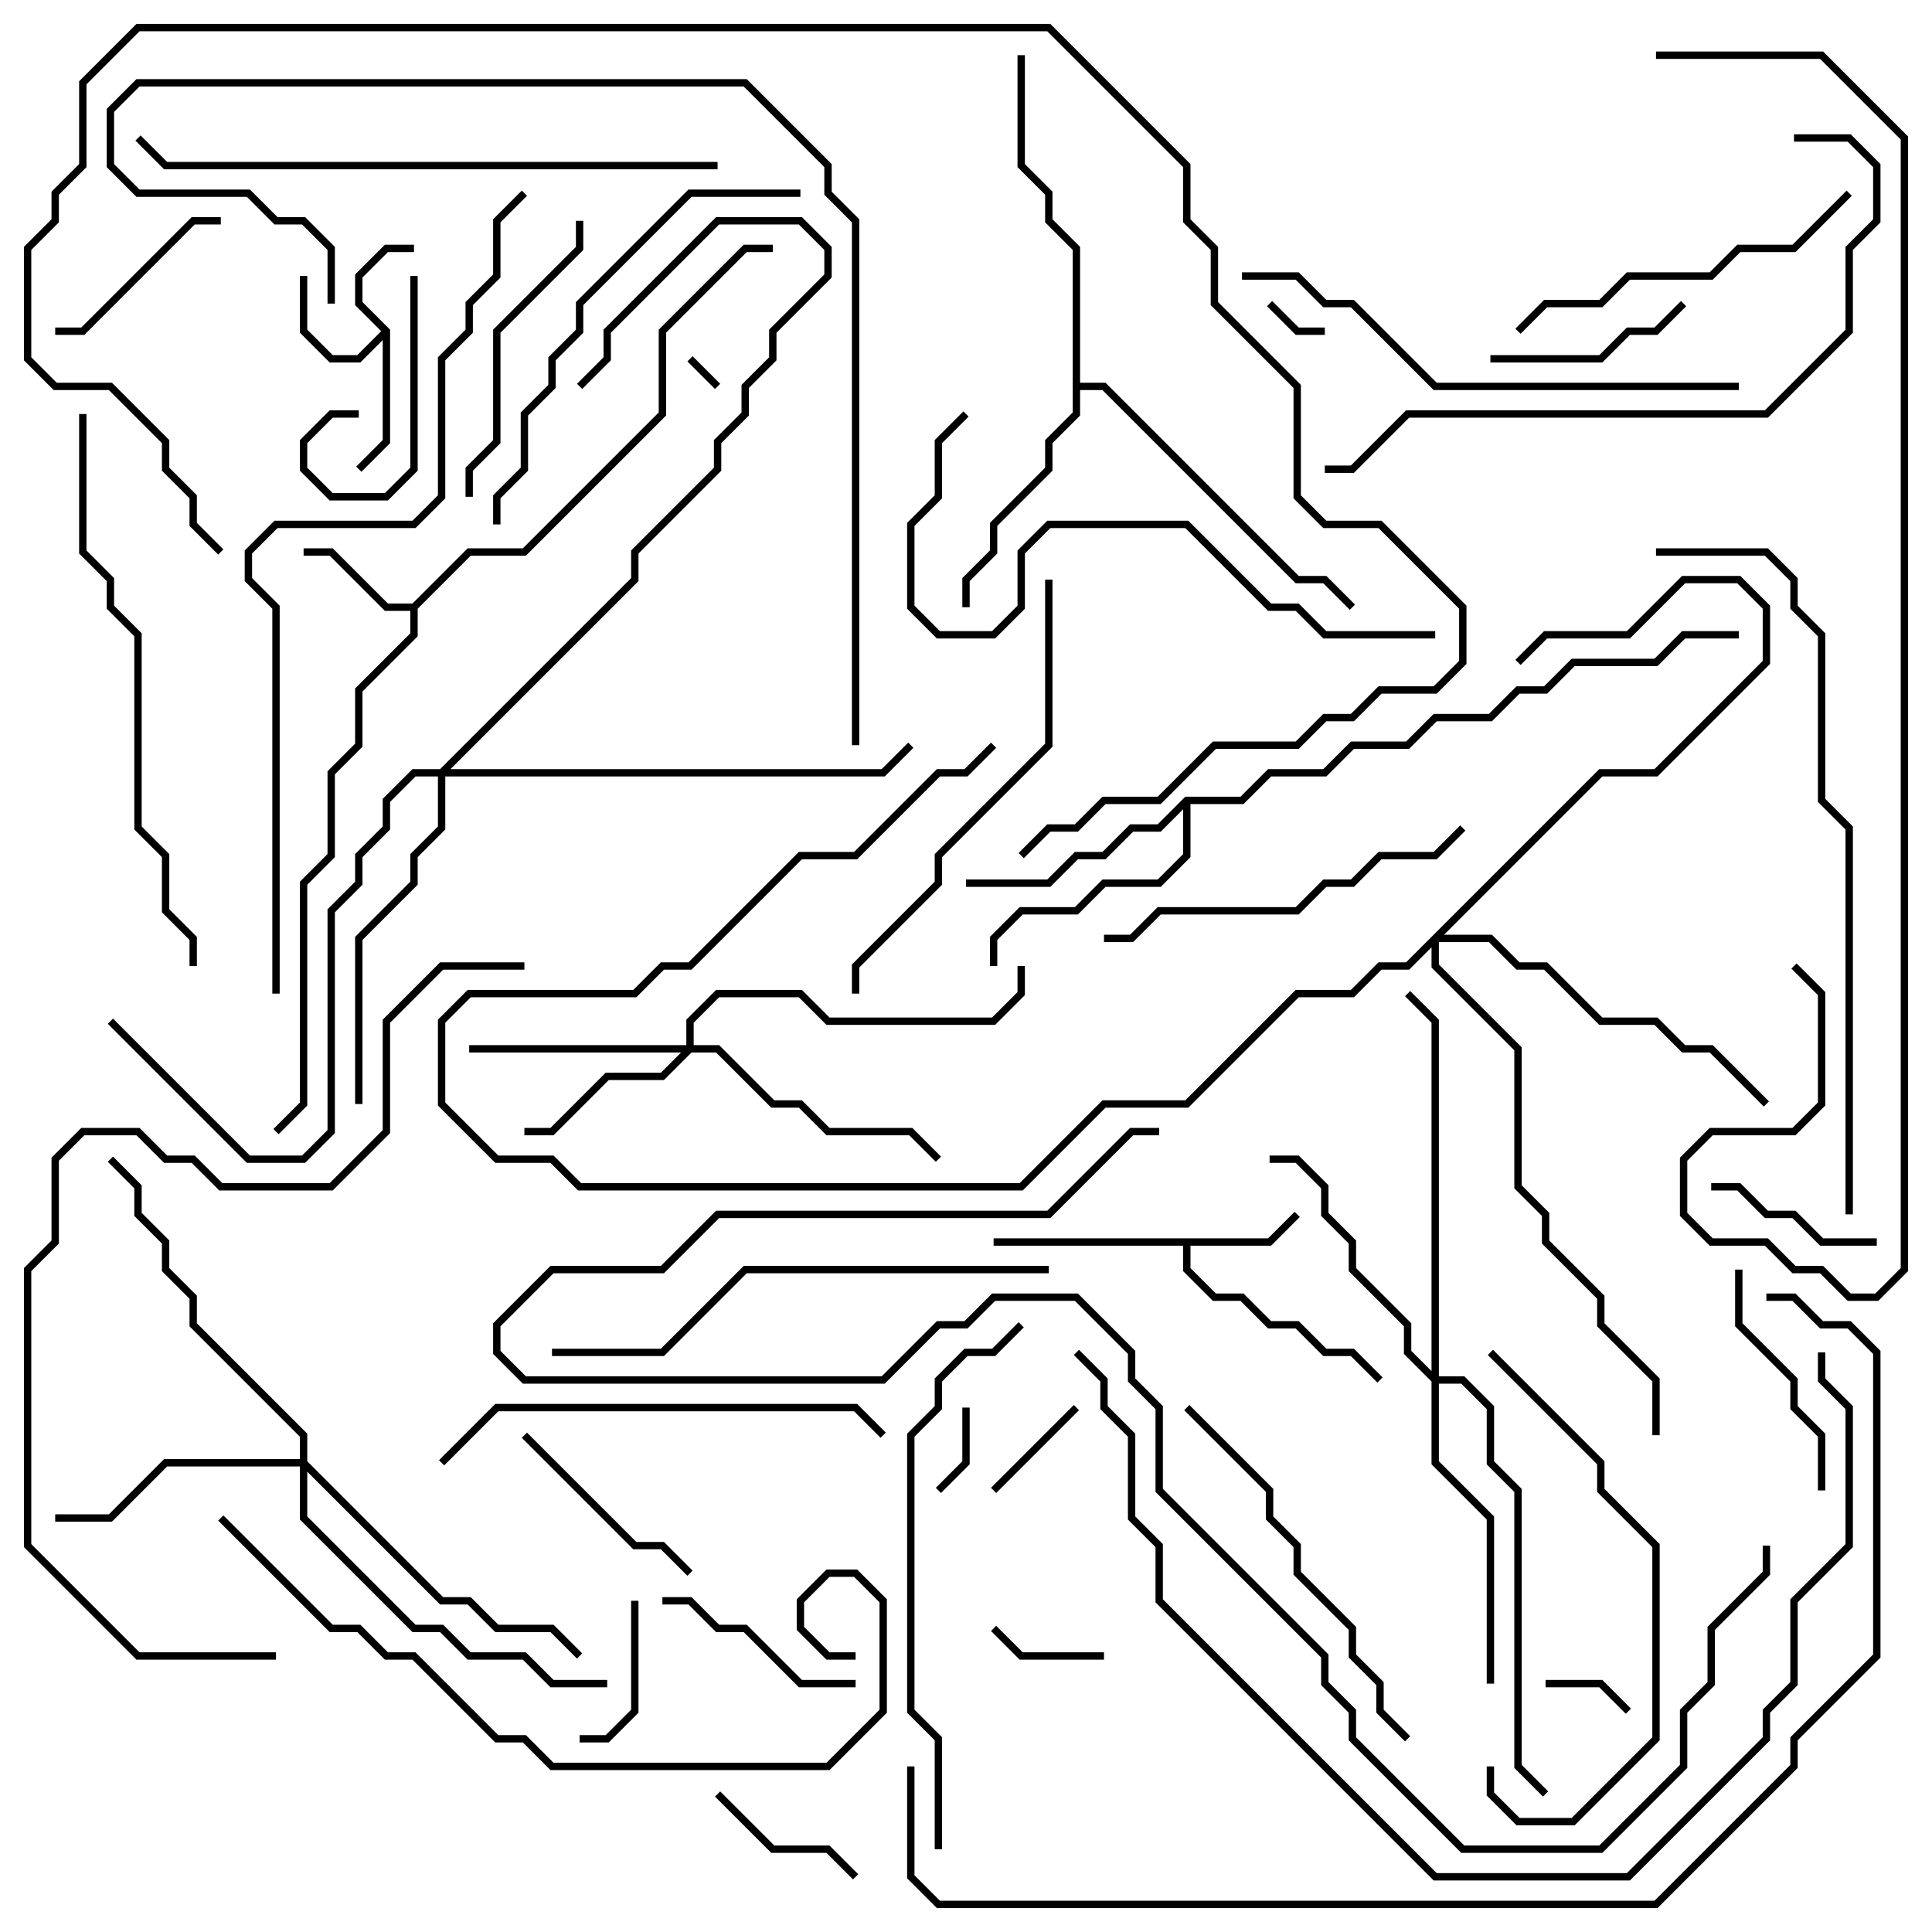 <svg version="1.1" width="105" height="105" xmlns="http://www.w3.org/2000/svg"><path d="M21.2,17.917L21.2,24.083L19.641,25.641L19.359,25.359L20.8,23.917L20.8,18.483L19.583,19.7L17.917,19.7L16.3,18.083L16.3,15L16.7,15L16.7,17.917L18.083,19.3L19.417,19.3L20.717,18L19.3,16.583L19.3,14.917L20.917,13.3L22.5,13.3L22.5,13.7L21.083,13.7L19.7,15.083L19.7,16.417z" stroke="none"/><path d="M68.917,67.3L70.359,65.859L70.641,66.141L69.083,67.7L64.7,67.7L64.7,68.917L66.083,70.3L67.583,70.3L69.083,71.8L70.583,71.8L72.083,73.3L73.583,73.3L75.141,74.859L74.859,75.141L73.417,73.7L71.917,73.7L70.417,72.2L68.917,72.2L67.417,70.7L65.917,70.7L64.3,69.083L64.3,67.7L54,67.7L54,67.3z" stroke="none"/><path d="M22.417,32.8L25.417,29.8L28.417,29.8L35.8,22.417L35.8,17.917L40.417,13.3L42,13.3L42,13.7L40.583,13.7L36.2,18.083L36.2,22.583L28.583,30.2L25.583,30.2L22.7,33.083L22.7,34.583L19.7,37.583L19.7,40.583L18.2,42.083L18.2,46.583L16.7,48.083L16.7,60.083L15.141,61.641L14.859,61.359L16.3,59.917L16.3,47.917L17.8,46.417L17.8,41.917L19.3,40.417L19.3,37.417L22.3,34.417L22.3,33.2L20.917,33.2L17.917,30.2L16.5,30.2L16.5,29.8L18.083,29.8L21.083,32.8z" stroke="none"/><path d="M64.417,43.3L67.417,43.3L68.917,41.8L71.917,41.8L73.417,40.3L76.417,40.3L77.917,38.8L80.917,38.8L82.417,37.3L83.917,37.3L85.417,35.8L89.917,35.8L91.417,34.3L94.5,34.3L94.5,34.7L91.583,34.7L90.083,36.2L85.583,36.2L84.083,37.7L82.583,37.7L81.083,39.2L78.083,39.2L76.583,40.7L73.583,40.7L72.083,42.2L69.083,42.2L67.583,43.7L64.7,43.7L64.7,46.583L63.083,48.2L60.083,48.2L58.583,49.7L55.583,49.7L54.2,51.083L54.2,52.5L53.8,52.5L53.8,50.917L55.417,49.3L58.417,49.3L59.917,47.8L62.917,47.8L64.3,46.417L64.3,43.983L63.083,45.2L61.583,45.2L60.083,46.7L58.583,46.7L57.083,48.2L52.5,48.2L52.5,47.8L56.917,47.8L58.417,46.3L59.917,46.3L61.417,44.8L62.917,44.8z" stroke="none"/><path d="M58.3,13.583L56.8,12.083L56.8,10.583L55.3,9.083L55.3,3L55.7,3L55.7,8.917L57.2,10.417L57.2,11.917L58.7,13.417L58.7,20.8L60.083,20.8L70.583,31.3L72.083,31.3L73.641,32.859L73.359,33.141L71.917,31.7L70.417,31.7L59.917,21.2L58.7,21.2L58.7,22.583L57.2,24.083L57.2,25.583L54.2,28.583L54.2,30.083L52.7,31.583L52.7,33L52.3,33L52.3,31.417L53.8,29.917L53.8,28.417L56.8,25.417L56.8,23.917L58.3,22.417z" stroke="none"/><path d="M37.3,56.8L37.3,55.417L38.917,53.8L43.583,53.8L45.083,55.3L53.917,55.3L55.3,53.917L55.3,52.5L55.7,52.5L55.7,54.083L54.083,55.7L44.917,55.7L43.417,54.2L39.083,54.2L37.7,55.583L37.7,56.8L39.083,56.8L42.083,59.8L43.583,59.8L45.083,61.3L49.583,61.3L51.141,62.859L50.859,63.141L49.417,61.7L44.917,61.7L43.417,60.2L41.917,60.2L38.917,57.2L37.583,57.2L36.083,58.7L33.083,58.7L30.083,61.7L28.5,61.7L28.5,61.3L29.917,61.3L32.917,58.3L35.917,58.3L37.017,57.2L25.5,57.2L25.5,56.8z" stroke="none"/><path d="M16.3,79.3L16.3,78.083L10.3,72.083L10.3,70.583L8.8,69.083L8.8,67.583L7.3,66.083L7.3,64.583L5.859,63.141L6.141,62.859L7.7,64.417L7.7,65.917L9.2,67.417L9.2,68.917L10.7,70.417L10.7,71.917L16.7,77.917L16.7,79.417L24.083,86.8L25.583,86.8L27.083,88.3L30.083,88.3L31.641,89.859L31.359,90.141L29.917,88.7L26.917,88.7L25.417,87.2L23.917,87.2L16.7,79.983L16.7,82.417L22.583,88.3L24.083,88.3L25.583,89.8L28.583,89.8L30.083,91.3L33,91.3L33,91.7L29.917,91.7L28.417,90.2L25.417,90.2L23.917,88.7L22.417,88.7L16.3,82.583L16.3,79.7L9.083,79.7L6.083,82.7L3,82.7L3,82.3L5.917,82.3L8.917,79.3z" stroke="none"/><path d="M77.8,74.517L77.8,55.583L76.359,54.141L76.641,53.859L78.2,55.417L78.2,74.8L79.583,74.8L81.2,76.417L81.2,79.417L82.7,80.917L82.7,95.917L84.141,97.359L83.859,97.641L82.3,96.083L82.3,81.083L80.8,79.583L80.8,76.583L79.417,75.2L78.2,75.2L78.2,79.417L81.2,82.417L81.2,91.5L80.8,91.5L80.8,82.583L77.8,79.583L77.8,75.083L76.3,73.583L76.3,72.083L73.3,69.083L73.3,67.583L71.8,66.083L71.8,64.583L70.417,63.2L69,63.2L69,62.8L70.583,62.8L72.2,64.417L72.2,65.917L73.7,67.417L73.7,68.917L76.7,71.917L76.7,73.417z" stroke="none"/><path d="M86.917,41.8L89.917,41.8L95.8,35.917L95.8,33.083L94.417,31.7L91.583,31.7L88.583,34.7L84.083,34.7L82.641,36.141L82.359,35.859L83.917,34.3L88.417,34.3L91.417,31.3L94.583,31.3L96.2,32.917L96.2,36.083L90.083,42.2L87.083,42.2L78.483,50.8L81.083,50.8L82.583,52.3L84.083,52.3L87.083,55.3L90.083,55.3L91.583,56.8L93.083,56.8L96.141,59.859L95.859,60.141L92.917,57.2L91.417,57.2L89.917,55.7L86.917,55.7L83.917,52.7L82.417,52.7L80.917,51.2L78.2,51.2L78.2,52.417L82.7,56.917L82.7,64.417L84.2,65.917L84.2,67.417L87.2,70.417L87.2,71.917L90.2,74.917L90.2,78L89.8,78L89.8,75.083L86.8,72.083L86.8,70.583L83.8,67.583L83.8,66.083L82.3,64.583L82.3,57.083L77.8,52.583L77.8,51.483L76.583,52.7L75.083,52.7L73.583,54.2L70.583,54.2L64.583,60.2L60.083,60.2L55.583,64.7L31.417,64.7L29.917,63.2L26.917,63.2L23.8,60.083L23.8,55.417L25.417,53.8L34.417,53.8L35.917,52.3L37.417,52.3L43.417,46.3L46.417,46.3L50.917,41.8L52.417,41.8L53.859,40.359L54.141,40.641L52.583,42.2L51.083,42.2L46.583,46.7L43.583,46.7L37.583,52.7L36.083,52.7L34.583,54.2L25.583,54.2L24.2,55.583L24.2,59.917L27.083,62.8L30.083,62.8L31.583,64.3L55.417,64.3L59.917,59.8L64.417,59.8L70.417,53.8L73.417,53.8L74.917,52.3L76.417,52.3z" stroke="none"/><path d="M23.917,41.8L34.3,31.417L34.3,29.917L38.8,25.417L38.8,23.917L40.3,22.417L40.3,20.917L41.8,19.417L41.8,17.917L44.8,14.917L44.8,13.583L43.417,12.2L39.083,12.2L33.2,18.083L33.2,19.583L31.641,21.141L31.359,20.859L32.8,19.417L32.8,17.917L38.917,11.8L43.583,11.8L45.2,13.417L45.2,15.083L42.2,18.083L42.2,19.583L40.7,21.083L40.7,22.583L39.2,24.083L39.2,25.583L34.7,30.083L34.7,31.583L24.483,41.8L47.917,41.8L49.359,40.359L49.641,40.641L48.083,42.2L24.2,42.2L24.2,45.083L22.7,46.583L22.7,48.083L19.7,51.083L19.7,60L19.3,60L19.3,50.917L22.3,47.917L22.3,46.417L23.8,44.917L23.8,42.2L22.583,42.2L21.2,43.583L21.2,45.083L19.7,46.583L19.7,48.083L18.2,49.583L18.2,61.583L16.583,63.2L13.417,63.2L5.859,55.641L6.141,55.359L13.583,62.8L16.417,62.8L17.8,61.417L17.8,49.417L19.3,47.917L19.3,46.417L20.8,44.917L20.8,43.417L22.417,41.8z" stroke="none"/><path d="M39.141,20.859L38.859,21.141L37.359,19.641L37.641,19.359z" stroke="none"/><path d="M68.859,16.641L69.141,16.359L70.583,17.8L72,17.8L72,18.2L70.417,18.2z" stroke="none"/><path d="M84,91.7L84,91.3L87.083,91.3L88.641,92.859L88.359,93.141L86.917,91.7z" stroke="none"/><path d="M52.3,76.5L52.7,76.5L52.7,79.583L51.141,81.141L50.859,80.859L52.3,79.417z" stroke="none"/><path d="M60,89.8L60,90.2L55.417,90.2L53.859,88.641L54.141,88.359L55.583,89.8z" stroke="none"/><path d="M54.141,81.141L53.859,80.859L58.359,76.359L58.641,76.641z" stroke="none"/><path d="M34.3,87L34.7,87L34.7,93.083L33.083,94.7L31.5,94.7L31.5,94.3L32.917,94.3L34.3,92.917z" stroke="none"/><path d="M22.3,15L22.7,15L22.7,25.583L21.083,27.2L17.917,27.2L16.3,25.583L16.3,23.917L17.917,22.3L19.5,22.3L19.5,22.7L18.083,22.7L16.7,24.083L16.7,25.417L18.083,26.8L20.917,26.8L22.3,25.417z" stroke="none"/><path d="M38.859,97.641L39.141,97.359L42.083,100.3L45.083,100.3L46.641,101.859L46.359,102.141L44.917,100.7L41.917,100.7z" stroke="none"/><path d="M102,67.3L102,67.7L98.917,67.7L97.417,66.2L95.917,66.2L94.417,64.7L93,64.7L93,64.3L94.583,64.3L96.083,65.8L97.583,65.8L99.083,67.3z" stroke="none"/><path d="M12,11.8L12,12.2L10.583,12.2L4.583,18.2L3,18.2L3,17.8L4.417,17.8L10.417,11.8z" stroke="none"/><path d="M81,19.7L81,19.3L86.917,19.3L88.417,17.8L89.917,17.8L91.359,16.359L91.641,16.641L90.083,18.2L88.583,18.2L87.083,19.7z" stroke="none"/><path d="M46.5,91.3L46.5,91.7L43.417,91.7L40.417,88.7L38.917,88.7L37.417,87.2L36,87.2L36,86.8L37.583,86.8L39.083,88.3L40.583,88.3L43.583,91.3z" stroke="none"/><path d="M37.641,85.359L37.359,85.641L35.917,84.2L34.417,84.2L28.359,78.141L28.641,77.859L34.583,83.8L36.083,83.8z" stroke="none"/><path d="M94.3,69L94.7,69L94.7,71.917L97.7,74.917L97.7,76.417L99.2,77.917L99.2,81L98.8,81L98.8,78.083L97.3,76.583L97.3,75.083L94.3,72.083z" stroke="none"/><path d="M31.3,12L31.7,12L31.7,13.583L27.2,18.083L27.2,24.083L25.7,25.583L25.7,27L25.3,27L25.3,25.417L26.8,23.917L26.8,17.917L31.3,13.417z" stroke="none"/><path d="M100.359,10.359L100.641,10.641L97.583,13.7L94.583,13.7L93.083,15.2L88.583,15.2L87.083,16.7L84.083,16.7L82.641,18.141L82.359,17.859L83.917,16.3L86.917,16.3L88.417,14.8L92.917,14.8L94.417,13.3L97.417,13.3z" stroke="none"/><path d="M79.359,44.859L79.641,45.141L78.083,46.7L75.083,46.7L73.583,48.2L72.083,48.2L70.583,49.7L63.083,49.7L61.583,51.2L60,51.2L60,50.8L61.417,50.8L62.917,49.3L70.417,49.3L71.917,47.8L73.417,47.8L74.917,46.3L77.917,46.3z" stroke="none"/><path d="M76.641,94.359L76.359,94.641L74.8,93.083L74.8,91.583L73.3,90.083L73.3,88.583L70.3,85.583L70.3,84.083L68.8,82.583L68.8,81.083L64.359,76.641L64.641,76.359L69.2,80.917L69.2,82.417L70.7,83.917L70.7,85.417L73.7,88.417L73.7,89.917L75.2,91.417L75.2,92.917z" stroke="none"/><path d="M80.8,96L81.2,96L81.2,97.417L82.583,98.8L85.417,98.8L89.8,94.417L89.8,84.083L86.8,81.083L86.8,79.583L80.859,73.641L81.141,73.359L87.2,79.417L87.2,80.917L90.2,83.917L90.2,94.583L85.583,99.2L82.417,99.2L80.8,97.583z" stroke="none"/><path d="M24.141,79.641L23.859,79.359L26.917,76.3L46.583,76.3L48.141,77.859L47.859,78.141L46.417,76.7L27.083,76.7z" stroke="none"/><path d="M27.2,28.5L26.8,28.5L26.8,26.917L28.3,25.417L28.3,22.417L29.8,20.917L29.8,19.417L31.3,17.917L31.3,16.417L37.417,10.3L43.5,10.3L43.5,10.7L37.583,10.7L31.7,16.583L31.7,18.083L30.2,19.583L30.2,21.083L28.7,22.583L28.7,25.583L27.2,27.083z" stroke="none"/><path d="M56.8,31.5L57.2,31.5L57.2,40.583L51.2,46.583L51.2,48.083L46.7,52.583L46.7,54L46.3,54L46.3,52.417L50.8,47.917L50.8,46.417L56.8,40.417z" stroke="none"/><path d="M30,73.7L30,73.3L35.917,73.3L40.417,68.8L57,68.8L57,69.2L40.583,69.2L36.083,73.7z" stroke="none"/><path d="M94.5,20.8L94.5,21.2L77.917,21.2L73.417,16.7L71.917,16.7L70.417,15.2L67.5,15.2L67.5,14.8L70.583,14.8L72.083,16.3L73.583,16.3L78.083,20.8z" stroke="none"/><path d="M52.359,22.359L52.641,22.641L51.2,24.083L51.2,27.083L49.7,28.583L49.7,32.917L51.083,34.3L53.917,34.3L55.3,32.917L55.3,29.917L56.917,28.3L64.583,28.3L69.083,32.8L70.583,32.8L72.083,34.3L78,34.3L78,34.7L71.917,34.7L70.417,33.2L68.917,33.2L64.417,28.7L57.083,28.7L55.7,30.083L55.7,33.083L54.083,34.7L50.917,34.7L49.3,33.083L49.3,28.417L50.8,26.917L50.8,23.917z" stroke="none"/><path d="M55.359,71.859L55.641,72.141L54.083,73.7L52.583,73.7L51.2,75.083L51.2,76.583L49.7,78.083L49.7,92.917L51.2,94.417L51.2,100.5L50.8,100.5L50.8,94.583L49.3,93.083L49.3,77.917L50.8,76.417L50.8,74.917L52.417,73.3L53.917,73.3z" stroke="none"/><path d="M4.3,22.5L4.7,22.5L4.7,29.917L6.2,31.417L6.2,32.917L7.7,34.417L7.7,44.917L9.2,46.417L9.2,49.417L10.7,50.917L10.7,52.5L10.3,52.5L10.3,51.083L8.8,49.583L8.8,46.583L7.3,45.083L7.3,34.583L5.8,33.083L5.8,31.583L4.3,30.083z" stroke="none"/><path d="M97.5,7.7L97.5,7.3L100.583,7.3L102.2,8.917L102.2,12.083L100.7,13.583L100.7,18.083L96.083,22.7L76.583,22.7L73.583,25.7L72,25.7L72,25.3L73.417,25.3L76.417,22.3L95.917,22.3L100.3,17.917L100.3,13.417L101.8,11.917L101.8,9.083L100.417,7.7z" stroke="none"/><path d="M39,8.8L39,9.2L8.917,9.2L7.359,7.641L7.641,7.359L9.083,8.8z" stroke="none"/><path d="M11.859,82.641L12.141,82.359L18.083,88.3L19.583,88.3L21.083,89.8L22.583,89.8L27.083,94.3L28.583,94.3L30.083,95.8L44.917,95.8L47.8,92.917L47.8,87.083L46.417,85.7L45.083,85.7L43.7,87.083L43.7,88.417L45.083,89.8L46.5,89.8L46.5,90.2L44.917,90.2L43.3,88.583L43.3,86.917L44.917,85.3L46.583,85.3L48.2,86.917L48.2,93.083L45.083,96.2L29.917,96.2L28.417,94.7L26.917,94.7L22.417,90.2L20.917,90.2L19.417,88.7L17.917,88.7z" stroke="none"/><path d="M18.2,16.5L17.8,16.5L17.8,13.583L16.417,12.2L14.917,12.2L13.417,10.7L7.417,10.7L5.8,9.083L5.8,5.917L7.417,4.3L40.583,4.3L45.2,8.917L45.2,10.417L46.7,11.917L46.7,40.5L46.3,40.5L46.3,12.083L44.8,10.583L44.8,9.083L40.417,4.7L7.583,4.7L6.2,6.083L6.2,8.917L7.583,10.3L13.583,10.3L15.083,11.8L16.583,11.8L18.2,13.417z" stroke="none"/><path d="M90,30.2L90,29.8L96.083,29.8L97.7,31.417L97.7,32.917L99.2,34.417L99.2,43.417L100.7,44.917L100.7,66L100.3,66L100.3,45.083L98.8,43.583L98.8,34.583L97.3,33.083L97.3,31.583L95.917,30.2z" stroke="none"/><path d="M15,89.8L15,90.2L7.417,90.2L1.3,84.083L1.3,68.917L2.8,67.417L2.8,62.917L4.417,61.3L7.583,61.3L9.083,62.8L10.583,62.8L12.083,64.3L17.917,64.3L20.8,61.417L20.8,55.417L23.917,52.3L28.5,52.3L28.5,52.7L24.083,52.7L21.2,55.583L21.2,61.583L18.083,64.7L11.917,64.7L10.417,63.2L8.917,63.2L7.417,61.7L4.583,61.7L3.2,63.083L3.2,67.583L1.7,69.083L1.7,83.917L7.583,89.8z" stroke="none"/><path d="M63,61.3L63,61.7L61.583,61.7L57.083,66.2L39.083,66.2L36.083,69.2L30.083,69.2L27.2,72.083L27.2,73.417L28.583,74.8L47.917,74.8L50.917,71.8L52.417,71.8L53.917,70.3L58.583,70.3L61.7,73.417L61.7,74.917L63.2,76.417L63.2,80.917L72.2,89.917L72.2,91.417L73.7,92.917L73.7,94.417L79.583,100.3L86.917,100.3L91.3,95.917L91.3,92.917L92.8,91.417L92.8,88.417L95.8,85.417L95.8,84L96.2,84L96.2,85.583L93.2,88.583L93.2,91.583L91.7,93.083L91.7,96.083L87.083,100.7L79.417,100.7L73.3,94.583L73.3,93.083L71.8,91.583L71.8,90.083L62.8,81.083L62.8,76.583L61.3,75.083L61.3,73.583L58.417,70.7L54.083,70.7L52.583,72.2L51.083,72.2L48.083,75.2L28.417,75.2L26.8,73.583L26.8,71.917L29.917,68.8L35.917,68.8L38.917,65.8L56.917,65.8L61.417,61.3z" stroke="none"/><path d="M98.8,73.5L99.2,73.5L99.2,74.917L100.7,76.417L100.7,84.083L97.7,87.083L97.7,91.583L96.2,93.083L96.2,94.583L88.583,102.2L77.917,102.2L62.8,87.083L62.8,84.083L61.3,82.583L61.3,78.083L59.8,76.583L59.8,75.083L58.359,73.641L58.641,73.359L60.2,74.917L60.2,76.417L61.7,77.917L61.7,82.417L63.2,83.917L63.2,86.917L78.083,101.8L88.417,101.8L95.8,94.417L95.8,92.917L97.3,91.417L97.3,86.917L100.3,83.917L100.3,76.583L98.8,75.083z" stroke="none"/><path d="M15.2,54L14.8,54L14.8,33.083L13.3,31.583L13.3,29.917L14.917,28.3L22.417,28.3L23.8,26.917L23.8,19.417L25.3,17.917L25.3,16.417L26.8,14.917L26.8,11.917L28.359,10.359L28.641,10.641L27.2,12.083L27.2,15.083L25.7,16.583L25.7,18.083L24.2,19.583L24.2,27.083L22.583,28.7L15.083,28.7L13.7,30.083L13.7,31.417L15.2,32.917z" stroke="none"/><path d="M55.641,46.641L55.359,46.359L56.917,44.8L58.417,44.8L59.917,43.3L62.917,43.3L65.917,40.3L70.417,40.3L71.917,38.8L73.417,38.8L74.917,37.3L77.917,37.3L79.3,35.917L79.3,33.083L74.917,28.7L71.917,28.7L70.3,27.083L70.3,21.083L65.8,16.583L65.8,13.583L64.3,12.083L64.3,9.083L56.917,1.7L7.583,1.7L4.7,4.583L4.7,9.083L3.2,10.583L3.2,12.083L1.7,13.583L1.7,19.417L3.083,20.8L6.083,20.8L9.2,23.917L9.2,25.417L10.7,26.917L10.7,28.417L12.141,29.859L11.859,30.141L10.3,28.583L10.3,27.083L8.8,25.583L8.8,24.083L5.917,21.2L2.917,21.2L1.3,19.583L1.3,13.417L2.8,11.917L2.8,10.417L4.3,8.917L4.3,4.417L7.417,1.3L57.083,1.3L64.7,8.917L64.7,11.917L66.2,13.417L66.2,16.417L70.7,20.917L70.7,26.917L72.083,28.3L75.083,28.3L79.7,32.917L79.7,36.083L78.083,37.7L75.083,37.7L73.583,39.2L72.083,39.2L70.583,40.7L66.083,40.7L63.083,43.7L60.083,43.7L58.583,45.2L57.083,45.2z" stroke="none"/><path d="M90,3.2L90,2.8L99.083,2.8L103.7,7.417L103.7,69.083L102.083,70.7L100.417,70.7L98.917,69.2L97.417,69.2L95.917,67.7L92.917,67.7L91.3,66.083L91.3,62.917L92.917,61.3L97.417,61.3L98.8,59.917L98.8,54.083L97.359,52.641L97.641,52.359L99.2,53.917L99.2,60.083L97.583,61.7L93.083,61.7L91.7,63.083L91.7,65.917L93.083,67.3L96.083,67.3L97.583,68.8L99.083,68.8L100.583,70.3L101.917,70.3L103.3,68.917L103.3,7.583L98.917,3.2z" stroke="none"/><path d="M96,70.7L96,70.3L97.583,70.3L99.083,71.8L100.583,71.8L102.2,73.417L102.2,90.083L97.7,94.583L97.7,96.083L90.083,103.7L50.917,103.7L49.3,102.083L49.3,96L49.7,96L49.7,101.917L51.083,103.3L89.917,103.3L97.3,95.917L97.3,94.417L101.8,89.917L101.8,73.583L100.417,72.2L98.917,72.2L97.417,70.7z" stroke="none"/></svg>